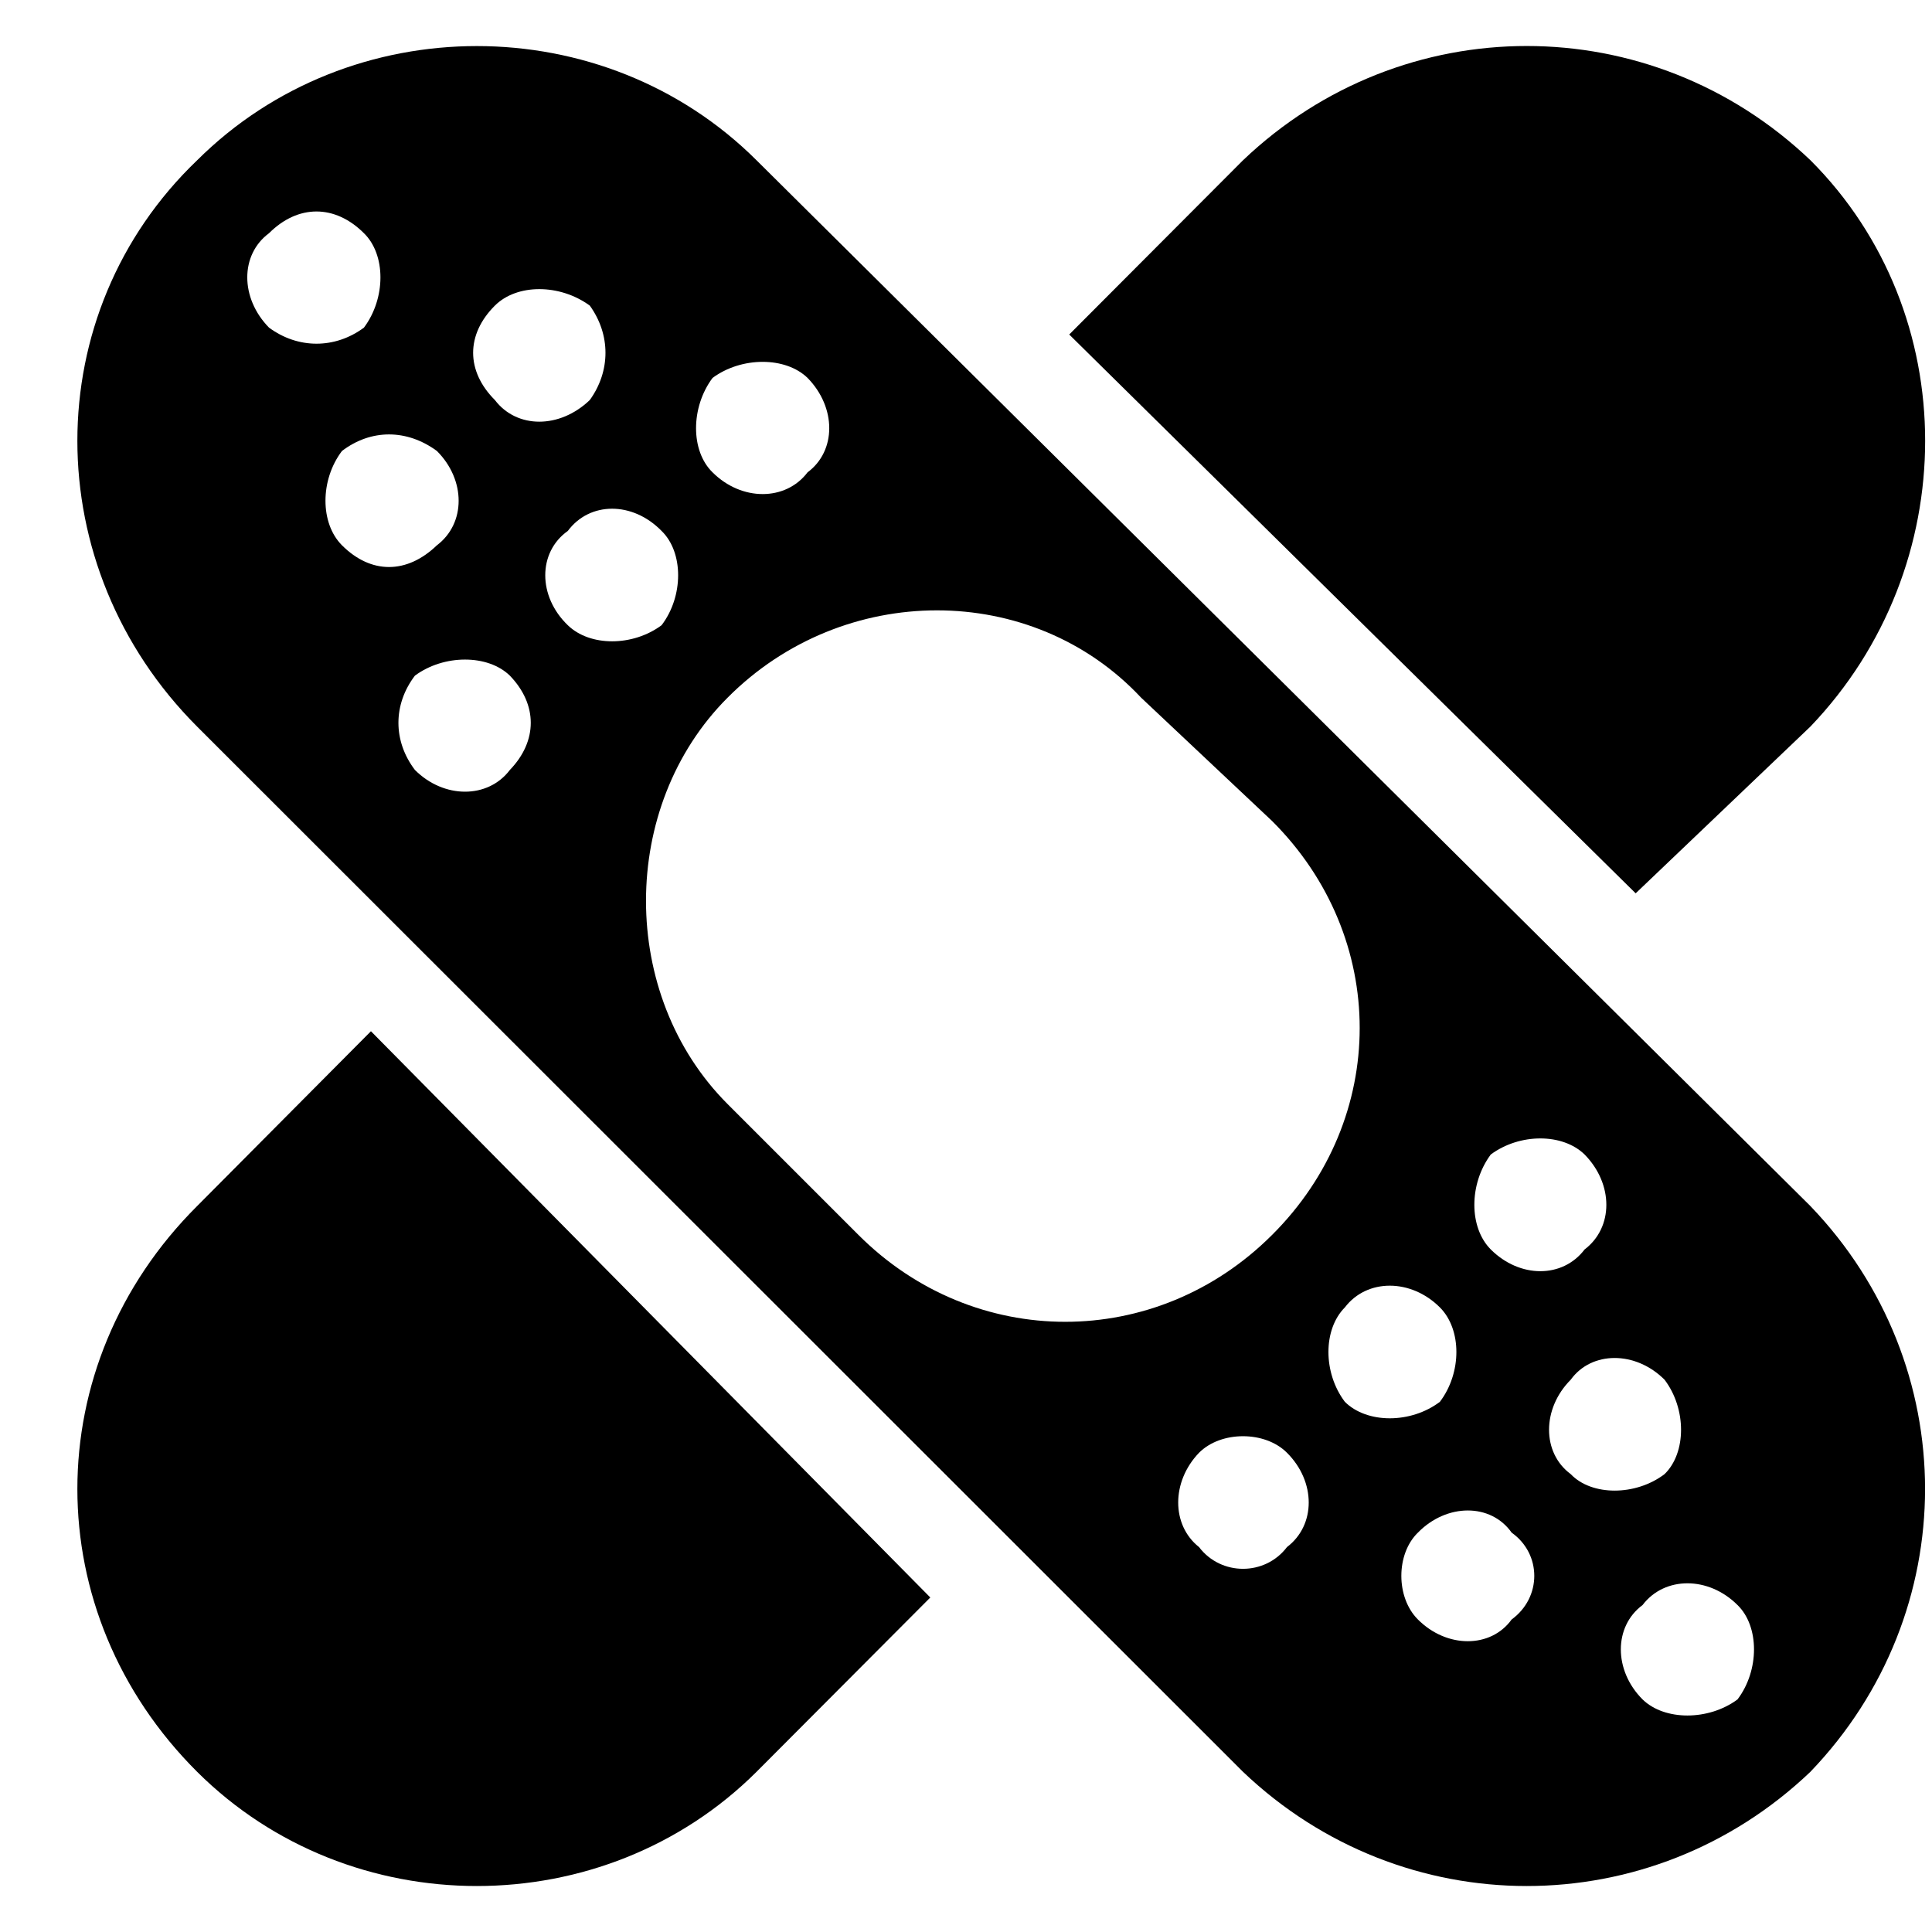 <svg width="21" height="21" viewBox="0 0 21 21" fill="none" xmlns="http://www.w3.org/2000/svg">
<path id="Vector" fill-rule="evenodd" clip-rule="evenodd" d="M8.223 1.742C6.562 0.087 3.805 0.087 2.143 1.742C0.407 3.404 0.407 6.16 2.143 7.898L13.511 19.259C15.248 20.914 17.942 20.914 19.678 19.259C21.34 17.528 21.34 14.84 19.678 13.109L8.223 1.742ZM7.745 4.108C8.06 3.875 8.538 3.875 8.778 4.108C9.092 4.429 9.092 4.901 8.778 5.134C8.539 5.449 8.06 5.449 7.745 5.134C7.506 4.902 7.506 4.429 7.745 4.108ZM2.924 3.561C2.609 3.24 2.609 2.768 2.924 2.535C3.239 2.22 3.641 2.22 3.956 2.535C4.195 2.768 4.195 3.241 3.956 3.561C3.642 3.794 3.239 3.794 2.924 3.561ZM3.717 5.927C3.478 5.688 3.478 5.217 3.717 4.902C4.032 4.662 4.422 4.662 4.749 4.902C5.064 5.217 5.064 5.689 4.749 5.927C4.422 6.242 4.032 6.242 3.717 5.927ZM5.542 8.369C5.304 8.684 4.825 8.684 4.51 8.369C4.271 8.055 4.271 7.658 4.51 7.344C4.825 7.111 5.303 7.111 5.542 7.344C5.845 7.658 5.845 8.055 5.542 8.369ZM5.379 4.348C5.064 4.033 5.064 3.636 5.379 3.322C5.618 3.083 6.084 3.083 6.411 3.322C6.638 3.637 6.638 4.033 6.411 4.348C6.084 4.662 5.618 4.662 5.379 4.348ZM6.172 6.796C5.845 6.482 5.845 6.003 6.172 5.771C6.411 5.449 6.877 5.449 7.191 5.771C7.431 6.003 7.431 6.482 7.191 6.796C6.877 7.029 6.411 7.029 6.172 6.796ZM9.332 13.424L7.909 12.001C6.726 10.818 6.726 8.766 7.909 7.583C9.168 6.318 11.22 6.318 12.403 7.583L13.826 8.923C15.097 10.188 15.097 12.159 13.826 13.424C12.567 14.682 10.59 14.682 9.332 13.424ZM13.989 16.816C13.75 17.131 13.272 17.131 13.033 16.816C12.731 16.577 12.731 16.105 13.033 15.791C13.272 15.551 13.75 15.551 13.989 15.791C14.304 16.105 14.304 16.577 13.989 16.816ZM14.618 15.237C14.38 14.922 14.38 14.45 14.618 14.211C14.858 13.896 15.336 13.896 15.651 14.211C15.89 14.45 15.89 14.922 15.651 15.237C15.336 15.476 14.858 15.476 14.618 15.237ZM16.431 17.603C16.204 17.918 15.726 17.918 15.412 17.603C15.172 17.364 15.172 16.892 15.412 16.659C15.726 16.338 16.205 16.338 16.431 16.659C16.759 16.892 16.759 17.364 16.431 17.603ZM16.204 13.581C15.966 13.342 15.966 12.87 16.204 12.549C16.519 12.316 16.985 12.316 17.224 12.549C17.539 12.87 17.539 13.342 17.224 13.581C16.985 13.896 16.52 13.896 16.204 13.581ZM17.073 16.023C16.759 15.791 16.759 15.312 17.073 14.997C17.3 14.682 17.779 14.682 18.093 14.997C18.332 15.312 18.332 15.791 18.093 16.023C17.779 16.262 17.3 16.262 17.073 16.023ZM18.886 18.472C18.571 18.705 18.093 18.705 17.854 18.472C17.539 18.157 17.539 17.679 17.854 17.446C18.093 17.131 18.571 17.131 18.886 17.446C19.125 17.678 19.125 18.157 18.886 18.472ZM17.779 9.71L11.622 3.636L13.511 1.742C15.248 0.086 17.942 0.086 19.679 1.742C21.341 3.403 21.341 6.16 19.679 7.897L17.779 9.71ZM4.032 11.209L10.112 17.364L8.223 19.259C6.562 20.914 3.805 20.914 2.143 19.259C0.407 17.528 0.407 14.84 2.143 13.109L4.032 11.209Z" fill="currentColor"/>
</svg>
